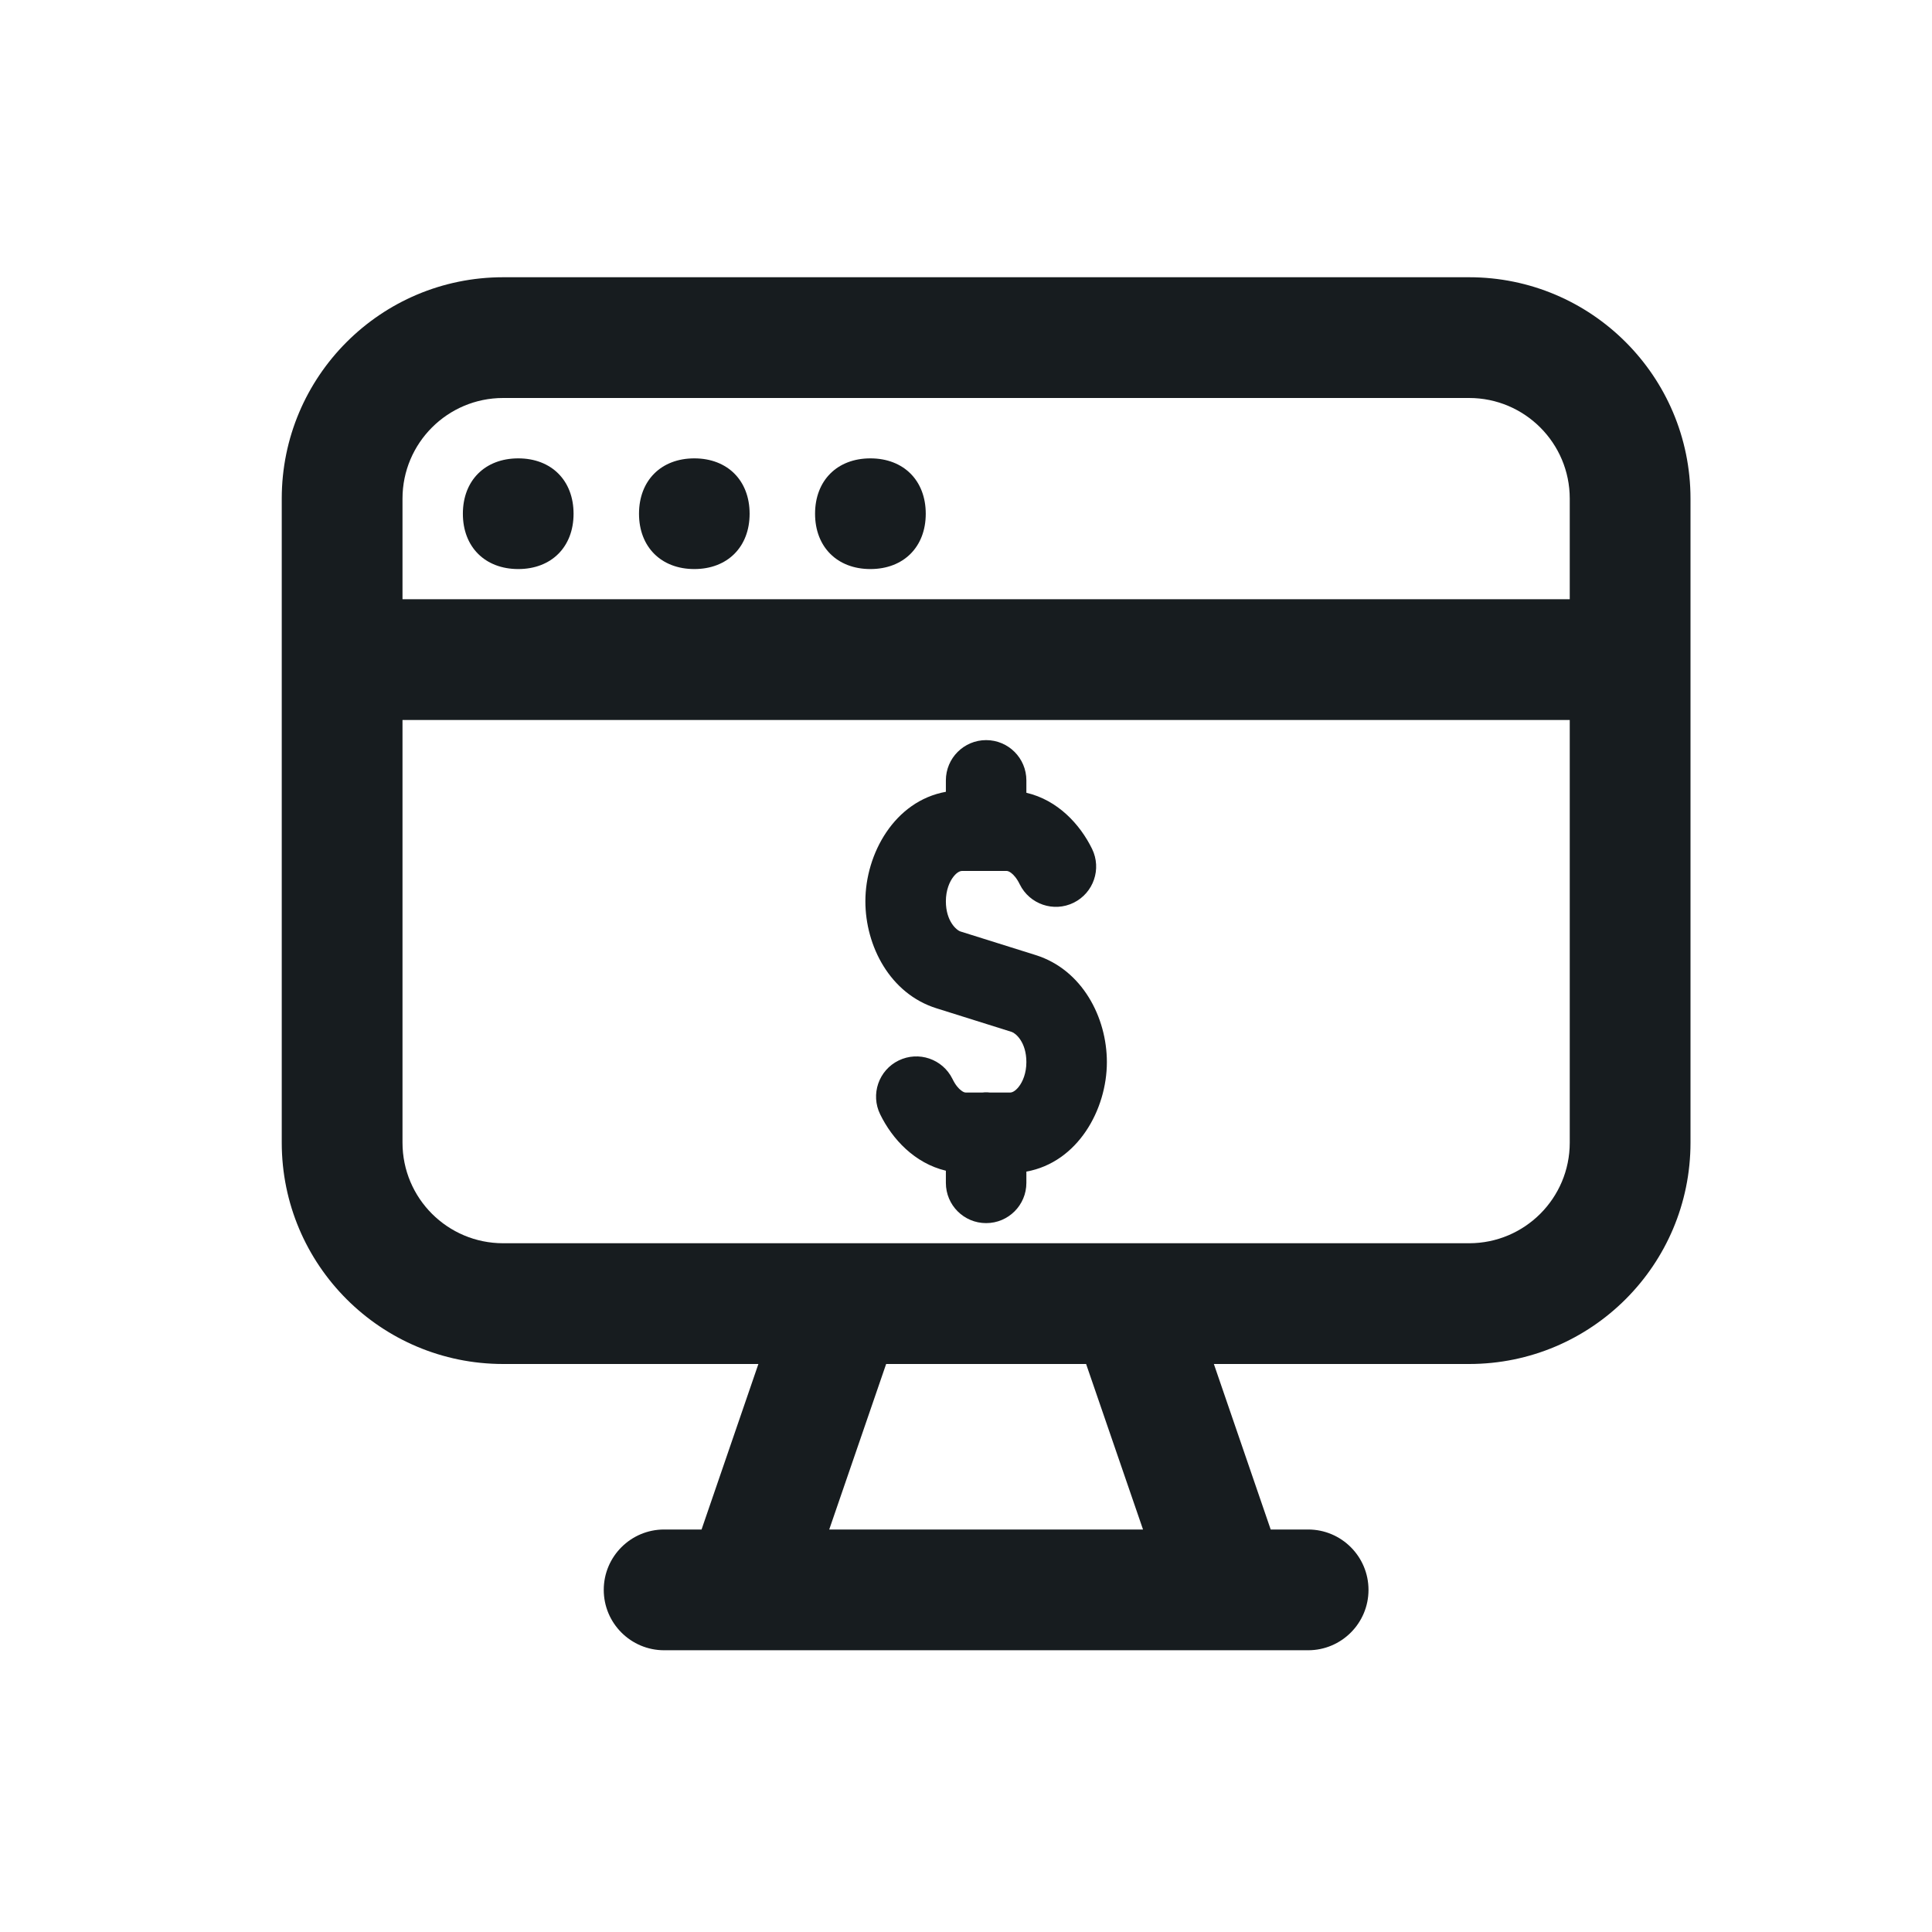 <svg width="24" height="24" viewBox="0 0 24 24" fill="none" xmlns="http://www.w3.org/2000/svg">
<path fill-rule="evenodd" clip-rule="evenodd" d="M3.5 6.194C3.5 4.676 4.731 3.444 6.25 3.444H18.25C19.769 3.444 21 4.676 21 6.194V14.194C21 15.713 19.769 16.944 18.25 16.944H15.079L15.785 19H16.25C16.664 19 17 19.336 17 19.75C17 20.164 16.664 20.5 16.25 20.5H8.25C7.836 20.5 7.5 20.164 7.5 19.75C7.5 19.336 7.836 19 8.25 19H8.715L9.421 16.944H6.25C4.731 16.944 3.5 15.713 3.5 14.194V6.194ZM11.008 16.944L10.301 19H14.199L13.492 16.944H11.008ZM6.25 4.944C5.56 4.944 5 5.504 5 6.194V7.444H19.5V6.194C19.5 5.504 18.94 4.944 18.25 4.944H6.25ZM19.5 8.944H5V14.194C5 14.885 5.56 15.444 6.25 15.444H18.25C18.94 15.444 19.5 14.885 19.5 14.194V8.944Z" fill="#171C1F"/>
<path d="M6.438 5.694C6.025 5.694 5.75 5.969 5.75 6.382C5.75 6.794 6.025 7.069 6.438 7.069C6.85 7.069 7.125 6.794 7.125 6.382C7.125 5.969 6.85 5.694 6.438 5.694Z" fill="#171C1F"/>
<path d="M8.625 5.694C8.213 5.694 7.938 5.969 7.938 6.382C7.938 6.794 8.213 7.069 8.625 7.069C9.037 7.069 9.312 6.794 9.312 6.382C9.312 5.969 9.037 5.694 8.625 5.694Z" fill="#171C1F"/>
<path d="M10.812 5.694C10.4 5.694 10.125 5.969 10.125 6.382C10.125 6.794 10.4 7.069 10.812 7.069C11.225 7.069 11.5 6.794 11.5 6.382C11.5 5.969 11.225 5.694 10.812 5.694Z" fill="#171C1F"/>
<path fill-rule="evenodd" clip-rule="evenodd" d="M12.25 9.194C12.526 9.194 12.75 9.418 12.75 9.694V9.848C13.138 9.939 13.415 10.237 13.566 10.545C13.687 10.793 13.585 11.092 13.337 11.214C13.089 11.336 12.79 11.233 12.668 10.986C12.632 10.911 12.591 10.866 12.56 10.843C12.532 10.822 12.514 10.819 12.5 10.819L12.249 10.819L11.952 10.819C11.937 10.819 11.896 10.825 11.846 10.888C11.795 10.952 11.75 11.059 11.75 11.196C11.75 11.445 11.884 11.556 11.931 11.571M11.931 11.571L12.868 11.865C13.444 12.047 13.75 12.638 13.75 13.194C13.75 13.785 13.388 14.439 12.75 14.554V14.694C12.75 14.971 12.526 15.194 12.25 15.194C11.974 15.194 11.75 14.971 11.75 14.694V14.543C11.361 14.45 11.084 14.15 10.934 13.843C10.812 13.595 10.915 13.295 11.163 13.174C11.411 13.053 11.71 13.155 11.832 13.403C11.868 13.478 11.909 13.524 11.941 13.547C11.969 13.569 11.987 13.572 12 13.572H12.203C12.219 13.57 12.234 13.569 12.25 13.569C12.266 13.569 12.281 13.57 12.297 13.572H12.548C12.563 13.572 12.604 13.565 12.654 13.502C12.705 13.438 12.75 13.331 12.75 13.194C12.75 12.945 12.617 12.835 12.568 12.819L11.632 12.525C11.056 12.344 10.75 11.752 10.75 11.196C10.75 10.604 11.113 9.951 11.75 9.836V9.694C11.75 9.418 11.974 9.194 12.25 9.194" fill="#171C1F"/>
</svg>
